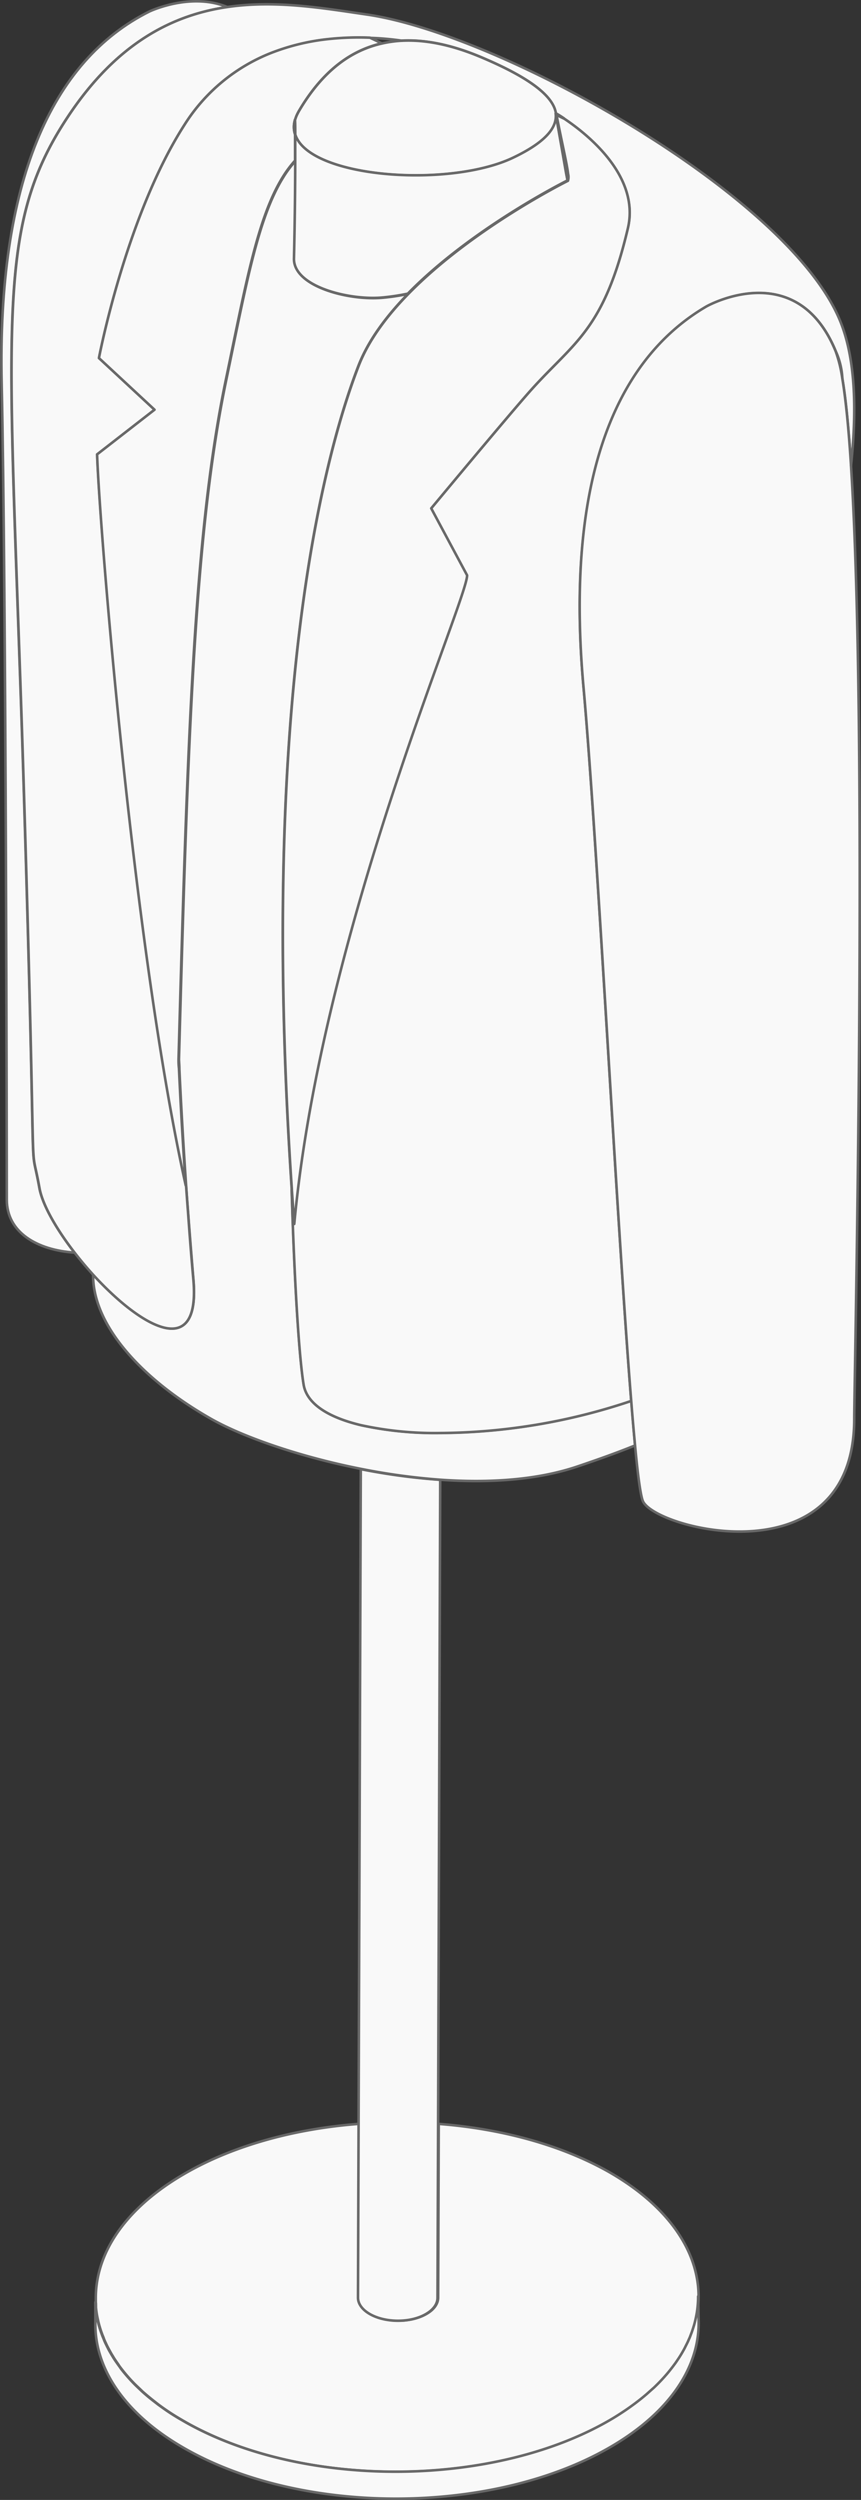 <svg xmlns="http://www.w3.org/2000/svg" viewBox="0 0 335.8 974.87"><rect x="0" y="0" width="335.8" height="974.87" fill="#333333" stroke="none"/><defs><style>.cls-1{fill:#f9f9f9;}.cls-1,.cls-2{stroke:#686868;stroke-linecap:round;stroke-linejoin:round;}.cls-2{fill:none;}</style></defs><g id="Layer_2" data-name="Layer 2"><g id="Layer_1-2" data-name="Layer 1"><path id="Path" class="cls-1" d="M272.16,900.38a12,12,0,0,1-.22,1.61c-.14.77-.28,1.54-.46,2.31s-.38,1.63-.6,2.44c-.12.38-.22.75-.35,1.1s-.21.65-.33,1-.15.48-.25.72-.28.74-.42,1.1-.31.82-.49,1.23a1.34,1.34,0,0,1-.12.24,4.76,4.76,0,0,1-.3.7c-.07.18-.16.36-.25.55-.3.64-.61,1.28-.95,1.91-.22.46-.46.9-.72,1.35-.7,1.28-1.48,2.52-2.33,3.77-.16.27-.35.54-.54.8s-.4.59-.63.87l-.34.46c-.24.34-.49.69-.76,1l-.17.21c-.32.42-.66.84-1,1.26s-.84,1-1.29,1.51l-.63.71c-1.17,1.3-2.41,2.56-3.72,3.81-.95.9-1.95,1.79-3,2.68l-.17.14c-1.1.92-2.21,1.83-3.38,2.73-.58.45-1.17.89-1.78,1.34q-1.83,1.34-3.77,2.62c-1.29.86-2.66,1.71-4,2.54-45.26,27.08-119.78,27.83-166.37,1.68-.8-.46-1.58-.9-2.34-1.35l-1.84-1.1q-3.69-2.28-6.93-4.71l-1.28-1q-2.55-2-4.83-4c-1-1-2-1.91-3-2.88a65.1,65.1,0,0,1-5.31-6.08c-.4-.52-.78-1-1.11-1.57-.63-.88-1.23-1.76-1.8-2.65l-.54-.91c-.25-.38-.47-.78-.7-1.19s-.6-1.1-.88-1.6l-.15-.3c-.22-.4-.42-.81-.61-1.23s-.44-.92-.64-1.39-.31-.71-.44-1.11-.36-.88-.52-1.32a1.06,1.06,0,0,1-.09-.25c-.15-.41-.31-.83-.45-1.25-.32-1-.6-1.91-.84-2.87-.09-.35-.18-.69-.24-1a2.37,2.37,0,0,0-.11-.46,2.18,2.18,0,0,0-.08-.4,35.87,35.87,0,0,1-.67-4.48,3.75,3.75,0,0,0,0-.67.88.88,0,0,1,0-.23,5.65,5.65,0,0,0-.06-1v-1.66c0-17.16,11-34.36,33.29-47.67,19.32-11.55,43.93-18.31,69.45-20.23h0l-.23,67.72c0,2.21,1.45,4.53,4.41,6.27,6,3.56,15.77,3.67,21.89.22,3.12-1.74,4.69-4.07,4.71-6.4l.23-67.79c24,1.85,47.23,8,66,18.52C262.69,861.27,274.51,881.05,272.16,900.38Z"/><path id="Path-2" data-name="Path" class="cls-1" d="M272.49,905.9c0,17.15-11,34.35-33.29,47.67-45.26,27.06-119.78,27.83-166.36,1.68-23.68-13.24-35.61-31-35.65-48.69v-8.83a5.68,5.68,0,0,0,0,1,.88.88,0,0,0,0,.23,3,3,0,0,0,.05.67,35.9,35.9,0,0,0,.68,4.48,1.89,1.89,0,0,0,.08.4,2.56,2.56,0,0,0,.11.46c.06.34.15.68.24,1,.24,1,.52,1.91.84,2.87.14.42.3.84.45,1.26a1.17,1.17,0,0,0,.09.24c.15.44.32.87.52,1.32s.27.71.44,1.11.41.94.64,1.39.39.83.61,1.23l.15.3c.27.54.58,1.11.87,1.6s.46.81.71,1.2l.54.9c.56.9,1.17,1.77,1.8,2.65.36.52.74,1,1.1,1.57a68.17,68.17,0,0,0,5.31,6.08c1,1,2,1.93,3,2.88,1.52,1.37,3.12,2.71,4.82,4l1.28,1c2.21,1.62,4.42,3.19,6.94,4.71.59.37,1.21.75,1.84,1.1s1.54.9,2.34,1.35c46.59,26.15,121.07,25.39,166.37-1.68q2.07-1.25,4-2.54c1.31-.86,2.55-1.73,3.76-2.62.62-.45,1.21-.89,1.79-1.34,1.18-.9,2.3-1.81,3.38-2.73l.17-.14c1-.89,2-1.78,3-2.67,1.31-1.26,2.55-2.52,3.72-3.82.22-.24.43-.47.63-.71.45-.5.88-1,1.29-1.51s.69-.84,1-1.26l.17-.21c.26-.33.52-.67.76-1l.34-.46q.33-.42.63-.87c.2-.3.38-.53.54-.8a44.08,44.08,0,0,0,2.33-3.77q.39-.66.72-1.35c.22-.46.65-1.27.95-1.91.09-.19.18-.36.25-.55s.21-.46.3-.7a1.08,1.08,0,0,0,.12-.24c.18-.41.34-.81.49-1.23s.3-.75.42-1.1.17-.47.25-.72l.33-1c.11-.33.22-.74.34-1.1.23-.81.44-1.63.61-2.44s.32-1.54.45-2.31c.08-.54.17-1.1.23-1.61a41.22,41.22,0,0,0,.29-4.84Z"/><path id="Path-3" data-name="Path" class="cls-1" d="M171.69,577.07l-.83,251.22-.23,67.79c0,2.33-1.59,4.66-4.71,6.41-6.12,3.44-15.93,3.31-21.89-.23-2.91-1.74-4.41-4-4.41-6.27l.23-67.72h0l.86-255.36a246.55,246.55,0,0,0,31,4.16Z"/><path id="Path-4" data-name="Path" class="cls-1" d="M25.43,47.07C-2.65,90.57,3.75,128.25,9.17,304.73s1.92,134.84,6.19,158.56c1.17,6.54,6.63,16,13.7,25.18-14.69-1-26.41-7.92-26.41-20.66,0-12.34-.27-240.42-2-318.38S19.86,23.64,58.31,4.46c0,0,15.9-7.62,30.36-1.72C66.8,5.94,44.71,17.19,25.43,47.07Z"/><path id="Path-5" data-name="Path" class="cls-1" d="M221.41,67.72c-.19-.1-.39-.2-.59-.32"/><path id="Path-6" data-name="Path" class="cls-1" d="M247.68,563.66c-6.44,2.62-13.86,5.3-22.42,8.19-15.79,5.35-34.62,6.52-53.57,5.18a251.4,251.4,0,0,1-30.92-4.23C116,567.9,94.07,560,82.26,553.26,57,538.91,36.8,518.23,36.31,498V497c8.65,9.49,18.36,17.54,26,20.15,8.65,3,14.59-1.1,13.14-18q-1-12-2.07-26.07c-.27-3.45-.53-7-.79-10.71v-.05c-.94-13.68-1.85-28.82-2.63-45.46v-.11c0-1.18-.11-2.35-.16-3.56v-.05C73.32,285,76,207.1,88.25,148.15,96,111,100.54,85.1,110.46,69.15a43.88,43.88,0,0,1,4.77-6.41c0,9.94-.14,23.57-.49,38.14-.26,11,21.93,16.56,34.91,15.18a84.08,84.08,0,0,0,9.48-1.45c-8.47,8.69-15.56,18.21-19.38,28.13C125,181,101.31,277.49,113.78,463.79V464c1.11,37.06,2.94,65.57,4.68,76,1.28,7.51,9.75,12.75,22.43,15.76a136,136,0,0,0,30.91,3,237.14,237.14,0,0,0,74.44-12.51C246.7,552.78,247.21,558.56,247.68,563.66Z"/><line id="Path-7" data-name="Path" class="cls-2" x1="328.55" y1="147.77" x2="328.55" y2="147.57"/><path id="Path-8" data-name="Path" class="cls-1" d="M317.73,123.65h0A121.55,121.55,0,0,1,325.92,137"/><line id="Path-9" data-name="Path" class="cls-2" x1="246.19" y1="546.27" x2="246.18" y2="546.27"/><path id="Path-10" data-name="Path" class="cls-1" d="M331.92,181.42c-.9-14.08-2-25.66-3.39-33.85A28.93,28.93,0,0,0,326,137.08h0c-15.32-37.38-50.42-17.54-50.42-17.54-37.1,21.72-54.92,70.8-48,148.47,5.32,59.39,12.9,207.06,18.6,278.3a237.14,237.14,0,0,1-74.44,12.51,135.44,135.44,0,0,1-30.91-3.05c-12.61-3-21.12-8.25-22.4-15.76-1.74-10.38-3.58-38.88-4.68-75.94q.44,6.62.94,13.25c4-43.78,14.95-89.91,26.86-130.65h0c18.95-65,40.48-116.25,40.5-122.3l-13.91-26.12s30.61-36.82,39-46.21c16.66-18.59,28.36-23.25,37.7-63,4.87-20.72-16.56-37.23-24.88-42.79h0c-1.91-1.27-3.13-2-3.22-2h0c-1-7.47-12-14.7-28.7-21.79-11.88-5.06-22.31-7.1-31.46-6.62h-.11l-.41-.07c-3.52-.49-7.54-.88-11.88-1a111.65,111.65,0,0,0-16.15.54,86.78,86.78,0,0,0-22.39,5.41A70.32,70.32,0,0,0,71.92,48.72c-22.84,35.62-33.31,90.89-33.31,90.89L60.3,159.77,37.9,177.19c1,28.7,14.35,193.64,34.67,285.19v.05c.26,3.68.52,7.26.79,10.71q1,14.13,2.07,26.07c1.45,16.89-4.49,21-13.14,18-7.62-2.61-17.33-10.66-26-20.15-2.51-2.77-4.93-5.66-7.18-8.57-7.12-9.21-12.53-18.64-13.7-25.18-4.27-23.72-.78,17.89-6.19-158.56S-2.59,90.56,25.5,47.07C44.73,17.19,66.82,5.94,88.68,2.74c19-2.79,37.78.52,54.47,2.94,51.52,7.51,162.28,68.9,183.94,118.12C333.56,138.41,334.29,158.72,331.92,181.42Z"/><polyline id="Path-11" data-name="Path" class="cls-1" points="331.9 181.57 331.9 181.56 331.92 181.55"/><path id="Path-12" data-name="Path" class="cls-1" d="M219.85,59.39a4.91,4.91,0,0,0-.53-.4"/><line id="Path-13" data-name="Path" class="cls-2" x1="216.87" y1="44.72" x2="216.77" y2="44.23"/><path id="Path-14" data-name="Path" class="cls-1" d="M148.83,16.91c-13.67,3.14-24.14,12.59-32.2,26.28A18.59,18.59,0,0,0,115.7,45h0a13.82,13.82,0,0,0-.61,1.74H115v.17h0a9.36,9.36,0,0,0,.08,5.52h0V62.61a45.08,45.08,0,0,0-4.77,6.4c-9.93,16-14.45,41.84-22.21,79-12.3,59-14.92,136.83-18.47,265.05v.06a28,28,0,0,0,.17,3.55v.11c.77,16.65,1.69,31.79,2.63,45.47C52.15,370.88,38.8,205.85,37.87,177.19l22.4-17.42L38.59,139.63S49.06,84.36,71.92,48.74A70.46,70.46,0,0,1,105.7,20.67a86.17,86.17,0,0,1,22.41-5.44,111.7,111.7,0,0,1,16.15-.54Q146.56,15.76,148.83,16.91Z"/><path id="Path-15" data-name="Path" class="cls-1" d="M200.16,61.52c-24.94,11.93-79.49,8-85-9h0c0-2.92-.05-4.87-.09-5.52h0a.48.48,0,0,1,0-.17,15.13,15.13,0,0,1,.62-1.75h0c.28-.61.59-1.22.93-1.8,8.06-13.69,18.52-23.18,32.2-26.28h0a45.86,45.86,0,0,1,7.73-1.11h.11c9.15-.49,19.58,1.55,31.46,6.63,16.68,7.08,27.7,14.35,28.71,21.79C217.49,49.82,212.58,55.57,200.16,61.52Z"/><path id="Path-16" data-name="Path" class="cls-1" d="M115,46.93c0,.69.08,2.63.09,5.52A9.28,9.28,0,0,1,115,46.93Z"/><path id="Path-17" data-name="Path" class="cls-1" d="M221.34,70.35s-37.2,18.49-62.29,44.16a87,87,0,0,1-9.49,1.46c-13,1.34-35.17-4.13-34.91-15.18.35-14.58.48-28.2.49-38.15V52.48c5.52,17,60.1,20.91,85,9,12.42-5.93,17.33-11.68,16.56-17.28l.08.49,2.51,14.27,1.47,8.43Z"/><path id="Path-18" data-name="Path" class="cls-1" d="M244.88,89c-9.34,39.74-21,44.4-37.7,63-8.43,9.41-39,46.23-39,46.23l14,26.12c0,6-21.55,57.28-40.55,122.28h0c-11.91,40.74-22.84,86.87-26.86,130.64q-.49-6.74-.94-13.24v-.24c-12.47-186.3,11.23-282.74,26-321,3.82-9.94,10.9-19.44,19.38-28.13,25.09-25.72,62.3-44.16,62.3-44.16a5.21,5.21,0,0,0,.06-2.66h0c-.22-1.9-.77-4.72-1.52-8.33-.83-4-1.89-8.92-3-14.68l3.11,1.52h0C228.35,51.84,249.75,68.31,244.88,89Z"/><path id="Path-19" data-name="Path" class="cls-1" d="M221.34,70.35l-.52-3-1.47-8.43-2.5-14.27-.09-.49h0a37.61,37.61,0,0,1,3.21,2l-3.11-1.52c1.1,5.75,2.21,10.7,3,14.67.75,3.61,1.31,6.44,1.53,8.34h0a5.29,5.29,0,0,1-.06,2.68Z"/><path id="Path-20" data-name="Path" class="cls-1" d="M333.16,553.27c0,62.61-76.92,43.32-82.36,32.24-.9-1.84-2-9.68-3.12-21.85-.47-5.08-1-10.92-1.5-17.39-5.7-71.24-13.25-218.92-18.6-278.3-7-77.67,10.84-126.79,47.93-148.47,0,0,35.11-19.87,50.43,17.54h0a52.51,52.51,0,0,1,2.56,10.49c1.37,8.19,2.5,19.77,3.39,33.85h0v.07h0C338.73,288.42,333.16,539.09,333.16,553.27Z"/><polygon id="Path-21" data-name="Path" class="cls-1" points="331.92 181.43 331.92 181.51 331.92 181.51 331.92 181.43"/></g></g></svg>
